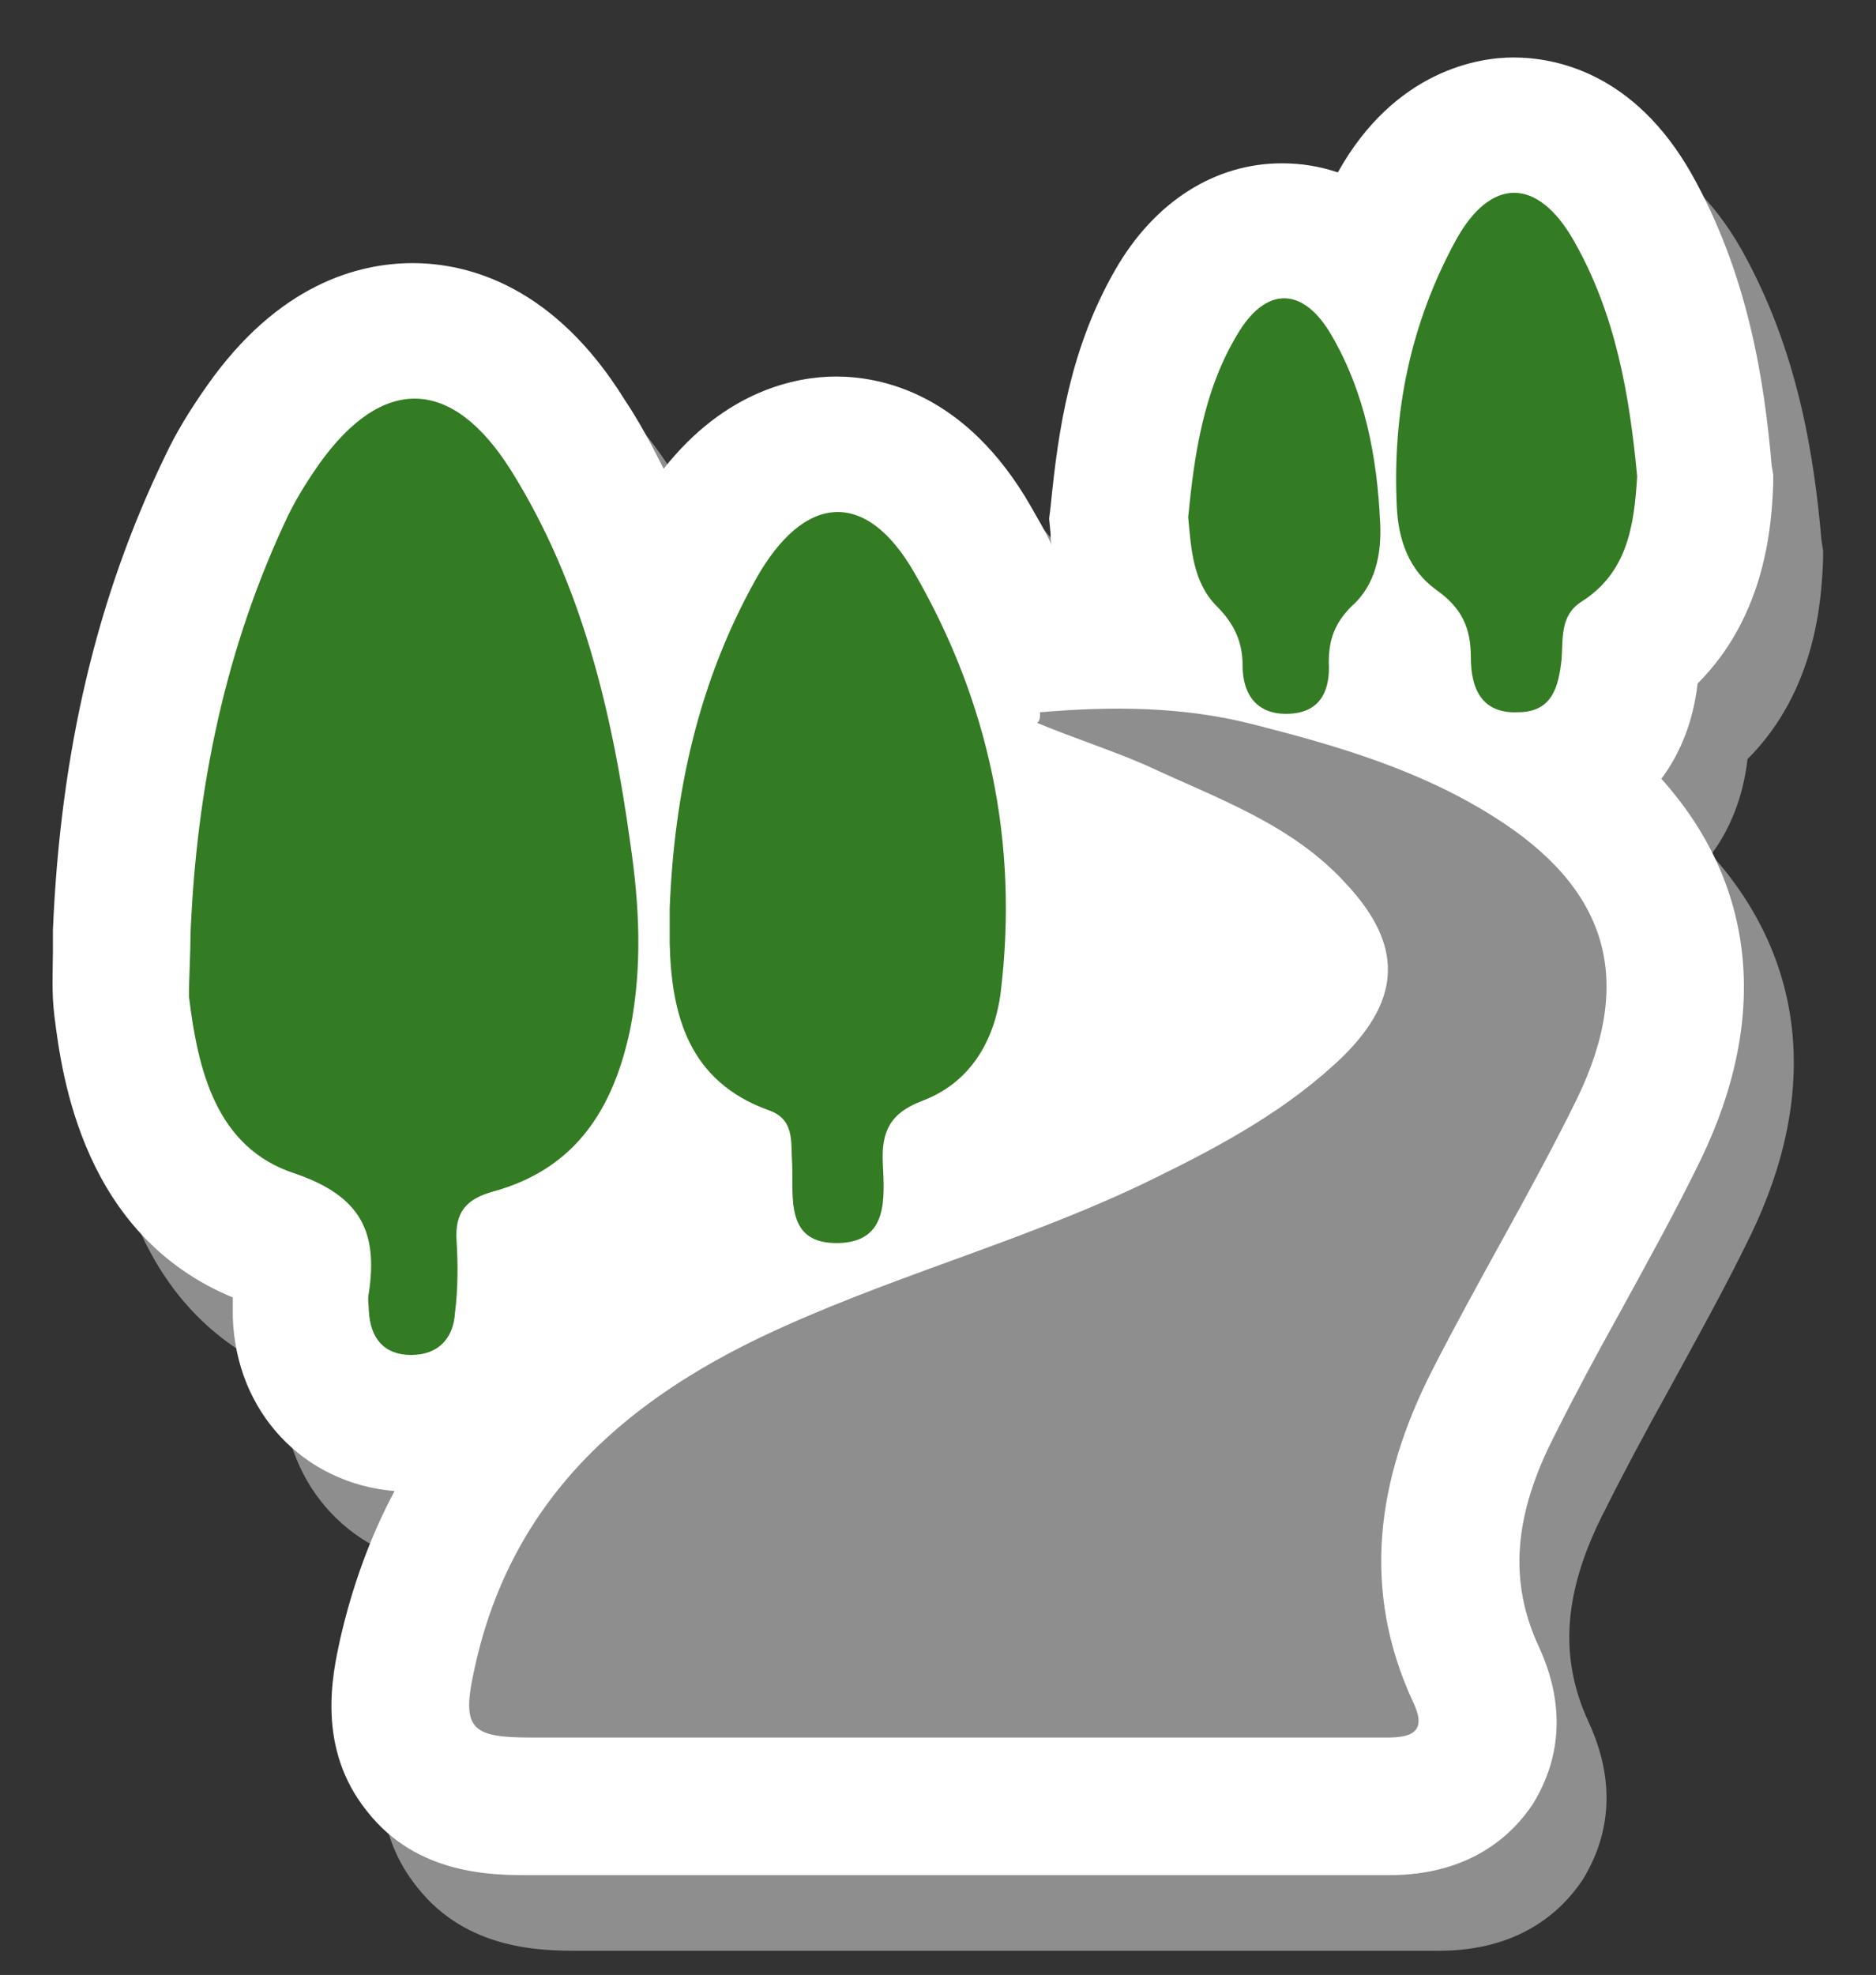 <?xml version="1.0" encoding="utf-8"?>
<!-- Generator: Adobe Illustrator 19.0.0, SVG Export Plug-In . SVG Version: 6.00 Build 0)  -->
<svg version="1.1" id="Layer_1" xmlns="http://www.w3.org/2000/svg" xmlns:xlink="http://www.w3.org/1999/xlink" x="0px" y="0px"
	 viewBox="-412.2 215.9 124.1 130.6" style="enable-background:new -412.2 215.9 124.1 130.6;" xml:space="preserve">
<rect x="-412.2" y="215.9" width="124.1" height="130.6" fill="#333333" stroke="none"/>
<style type="text/css">
	.st0{fill:#8E8E8E;}
	.st1{fill:#FFFFFF;}
	.st2{fill:#337C23;}
</style>
<g>
	<path class="st0" d="M-291.6,252.9l0-0.6l-0.1-0.6c-0.5-5.8-1.6-12.7-5.3-19.3c-3.8-6.7-9-7.7-11.8-7.7c-2.2,0-7.8,0.8-11.6,7.6
		c-1.2-0.4-2.4-0.6-3.7-0.6c-4.4,0-8.4,2.5-11,7c-3,5.2-3.8,10.6-4.3,15.7l-0.1,0.8l0.1,1c0,0.3,0,0.6,0.1,0.8
		c-0.4-0.9-0.9-1.7-1.4-2.6c-4.3-7.5-9.9-8.6-12.9-8.6c-2.6,0-7.3,0.9-11.4,6.1c-0.8-1.6-1.6-3.1-2.6-4.6c-4.6-7.4-10.2-9-14-9
		c-3.6,0-8.9,1.4-13.6,8.1c-1.2,1.7-2.1,3.2-2.8,4.7c-4.5,9.3-6.9,19.5-7.4,31.3l0,0.2v0.2c0,0.3,0,0.7,0,1c0,1.2-0.1,2.7,0.1,4.3
		c0.5,4,1.9,14.5,11.8,18.6c0,0.6,0,1,0,1.3l0,0c0.2,6.3,4.7,11,10.7,11.5c-1.6,3-2.8,6.3-3.6,9.8c-0.5,2.3-1.6,7.2,1.8,11.4
		c3.3,4.2,8.3,4.2,10.7,4.2h0c11.4,0,22.8,0,34.2,0l10.3,0l8.4,0c1.3,0,2.6,0,3.9,0h0.1c5.3,0,8.1-2.6,9.5-4.7
		c1.1-1.8,2.7-5.4,0.4-10.4c-2-4.3-1.7-8.7,1.1-14.1c1.3-2.6,2.7-5.2,4.2-7.9c1.8-3.3,3.7-6.7,5.4-10.2c4.6-9.5,3.6-18.3-2.6-25.2
		c1.2-1.6,2.1-3.7,2.4-6.3C-292,261.5-291.7,255.4-291.6,252.9z"/>
	<path class="st1" d="M-294.9,247.9l0-0.6l-0.1-0.6c-0.5-5.8-1.6-12.7-5.3-19.3c-3.8-6.7-9-7.7-11.8-7.7c-2.2,0-7.8,0.8-11.6,7.6
		c-1.2-0.4-2.4-0.6-3.7-0.6c-4.4,0-8.4,2.5-11,7c-3,5.2-3.8,10.6-4.3,15.7l-0.1,0.8l0.1,1c0,0.3,0,0.6,0.1,0.8
		c-0.4-0.9-0.9-1.7-1.4-2.6c-4.3-7.5-9.9-8.6-12.9-8.6c-2.6,0-7.3,0.9-11.4,6.1c-0.8-1.6-1.6-3.1-2.6-4.6c-4.6-7.4-10.2-9-14-9
		c-3.6,0-8.9,1.4-13.6,8.1c-1.2,1.7-2.1,3.2-2.8,4.7c-4.5,9.3-6.9,19.5-7.4,31.3l0,0.2v0.2c0,0.3,0,0.7,0,1c0,1.2-0.1,2.7,0.1,4.3
		c0.5,4,1.9,14.5,11.8,18.6c0,0.6,0,1,0,1.3l0,0c0.2,6.3,4.7,11,10.7,11.5c-1.6,3-2.8,6.3-3.6,9.8c-0.5,2.3-1.6,7.2,1.8,11.4
		c3.3,4.2,8.3,4.2,10.7,4.2h0c11.4,0,22.8,0,34.2,0l10.3,0l8.4,0c1.3,0,2.6,0,3.9,0h0.1c5.3,0,8.1-2.6,9.5-4.7
		c1.1-1.8,2.7-5.4,0.4-10.4c-2-4.3-1.7-8.7,1.1-14.1c1.3-2.6,2.7-5.2,4.2-7.9c1.8-3.3,3.7-6.7,5.4-10.2c4.6-9.5,3.6-18.3-2.6-25.2
		c1.2-1.6,2.1-3.7,2.4-6.3C-295.3,256.5-295,250.4-294.9,247.9z"/>
	<path class="st0" d="M-343.4,263c4.7-0.4,9.4-0.4,14.1,0.8c5.5,1.4,11,3,15.9,6.1c7.5,4.7,9.4,10.7,5.5,18.7
		c-3,6.1-6.5,11.9-9.6,18c-3.6,7.1-4.7,14.4-1.2,21.9c0.9,1.9-0.1,2.3-1.7,2.3c-4.1,0-8.2,0-12.3,0c-14.8,0-29.6,0-44.4,0
		c-4,0-4.6-0.6-3.7-4.6c2.5-11.5,10.4-18.1,20.5-22.6c8-3.6,16.6-5.9,24.5-9.8c4.5-2.2,8.9-4.6,12.5-8.1c3.8-3.8,3.9-7.3,0.2-11.3
		c-3.6-4-8.6-5.7-13.3-7.9c-2.3-1-4.8-1.8-7.2-2.8C-343.4,263.6-343.4,263.3-343.4,263z"/>
	<path class="st2" d="M-399.6,277.7c0.4-9.7,2.3-19,6.5-27.8c0.6-1.2,1.3-2.3,2-3.3c4.2-5.9,8.8-5.8,12.7,0.4
		c4.7,7.5,6.7,16,7.9,24.7c0.6,4.1,0.8,8.1,0,12.2c-1.1,5.3-3.6,9.3-9.1,10.8c-1.8,0.5-2.5,1.4-2.4,3.2c0.1,1.6,0.1,3.2-0.1,4.8
		c-0.1,1.7-1.1,2.8-2.9,2.8c-1.8,0-2.7-1.1-2.8-2.9c0-0.4-0.1-0.8,0-1.2c0.6-4-0.5-6.4-4.9-7.9c-5.2-1.7-6.4-6.8-7-11.7
		C-399.7,280.5-399.6,279.1-399.6,277.7z"/>
	<path class="st2" d="M-367.9,276c0.3-7.7,1.9-15,5.7-21.8c3.2-5.7,7.3-6,10.5-0.4c4.9,8.5,6.9,17.8,5.7,27.7c-0.4,3.2-2,6-5.2,7.2
		c-2.1,0.8-2.7,2-2.6,4.1c0.1,2.3,0.4,5.2-2.9,5.3c-3.6,0.1-3-3-3.1-5.3c-0.1-1.4,0.2-2.9-1.6-3.5c-5.2-1.9-6.4-6.2-6.5-11.1
		C-367.9,277.4-367.9,276.7-367.9,276z"/>
	<path class="st2" d="M-303.9,247.4c-0.2,3.4-0.7,6.4-3.7,8.3c-1.4,0.9-1.2,2.4-1.3,3.8c-0.2,1.8-0.6,3.5-2.9,3.5
		c-2.4,0.1-3.1-1.6-3.1-3.6c0-2-0.6-3.3-2.3-4.5c-1.8-1.3-2.5-3.3-2.6-5.5c-0.3-6.2,0.9-12.1,3.9-17.6c2.3-4.2,5.4-4.2,7.8,0
		C-305.3,236.7-304.4,242.1-303.9,247.4z"/>
	<path class="st2" d="M-333.6,250.1c0.4-4.1,1-8.3,3.2-12c1.9-3.3,4.4-3.3,6.3,0c2.2,3.8,3,8,3.2,12.4c0.1,2-0.3,4.1-1.9,5.5
		c-1.1,1.1-1.5,2.2-1.5,3.7c0.1,1.8-0.5,3.3-2.6,3.4c-2.1,0.1-3.1-1.2-3.1-3.2c0-1.6-0.6-2.8-1.7-3.9
		C-333.3,254.4-333.4,252.2-333.6,250.1z"/>
</g>
</svg>
